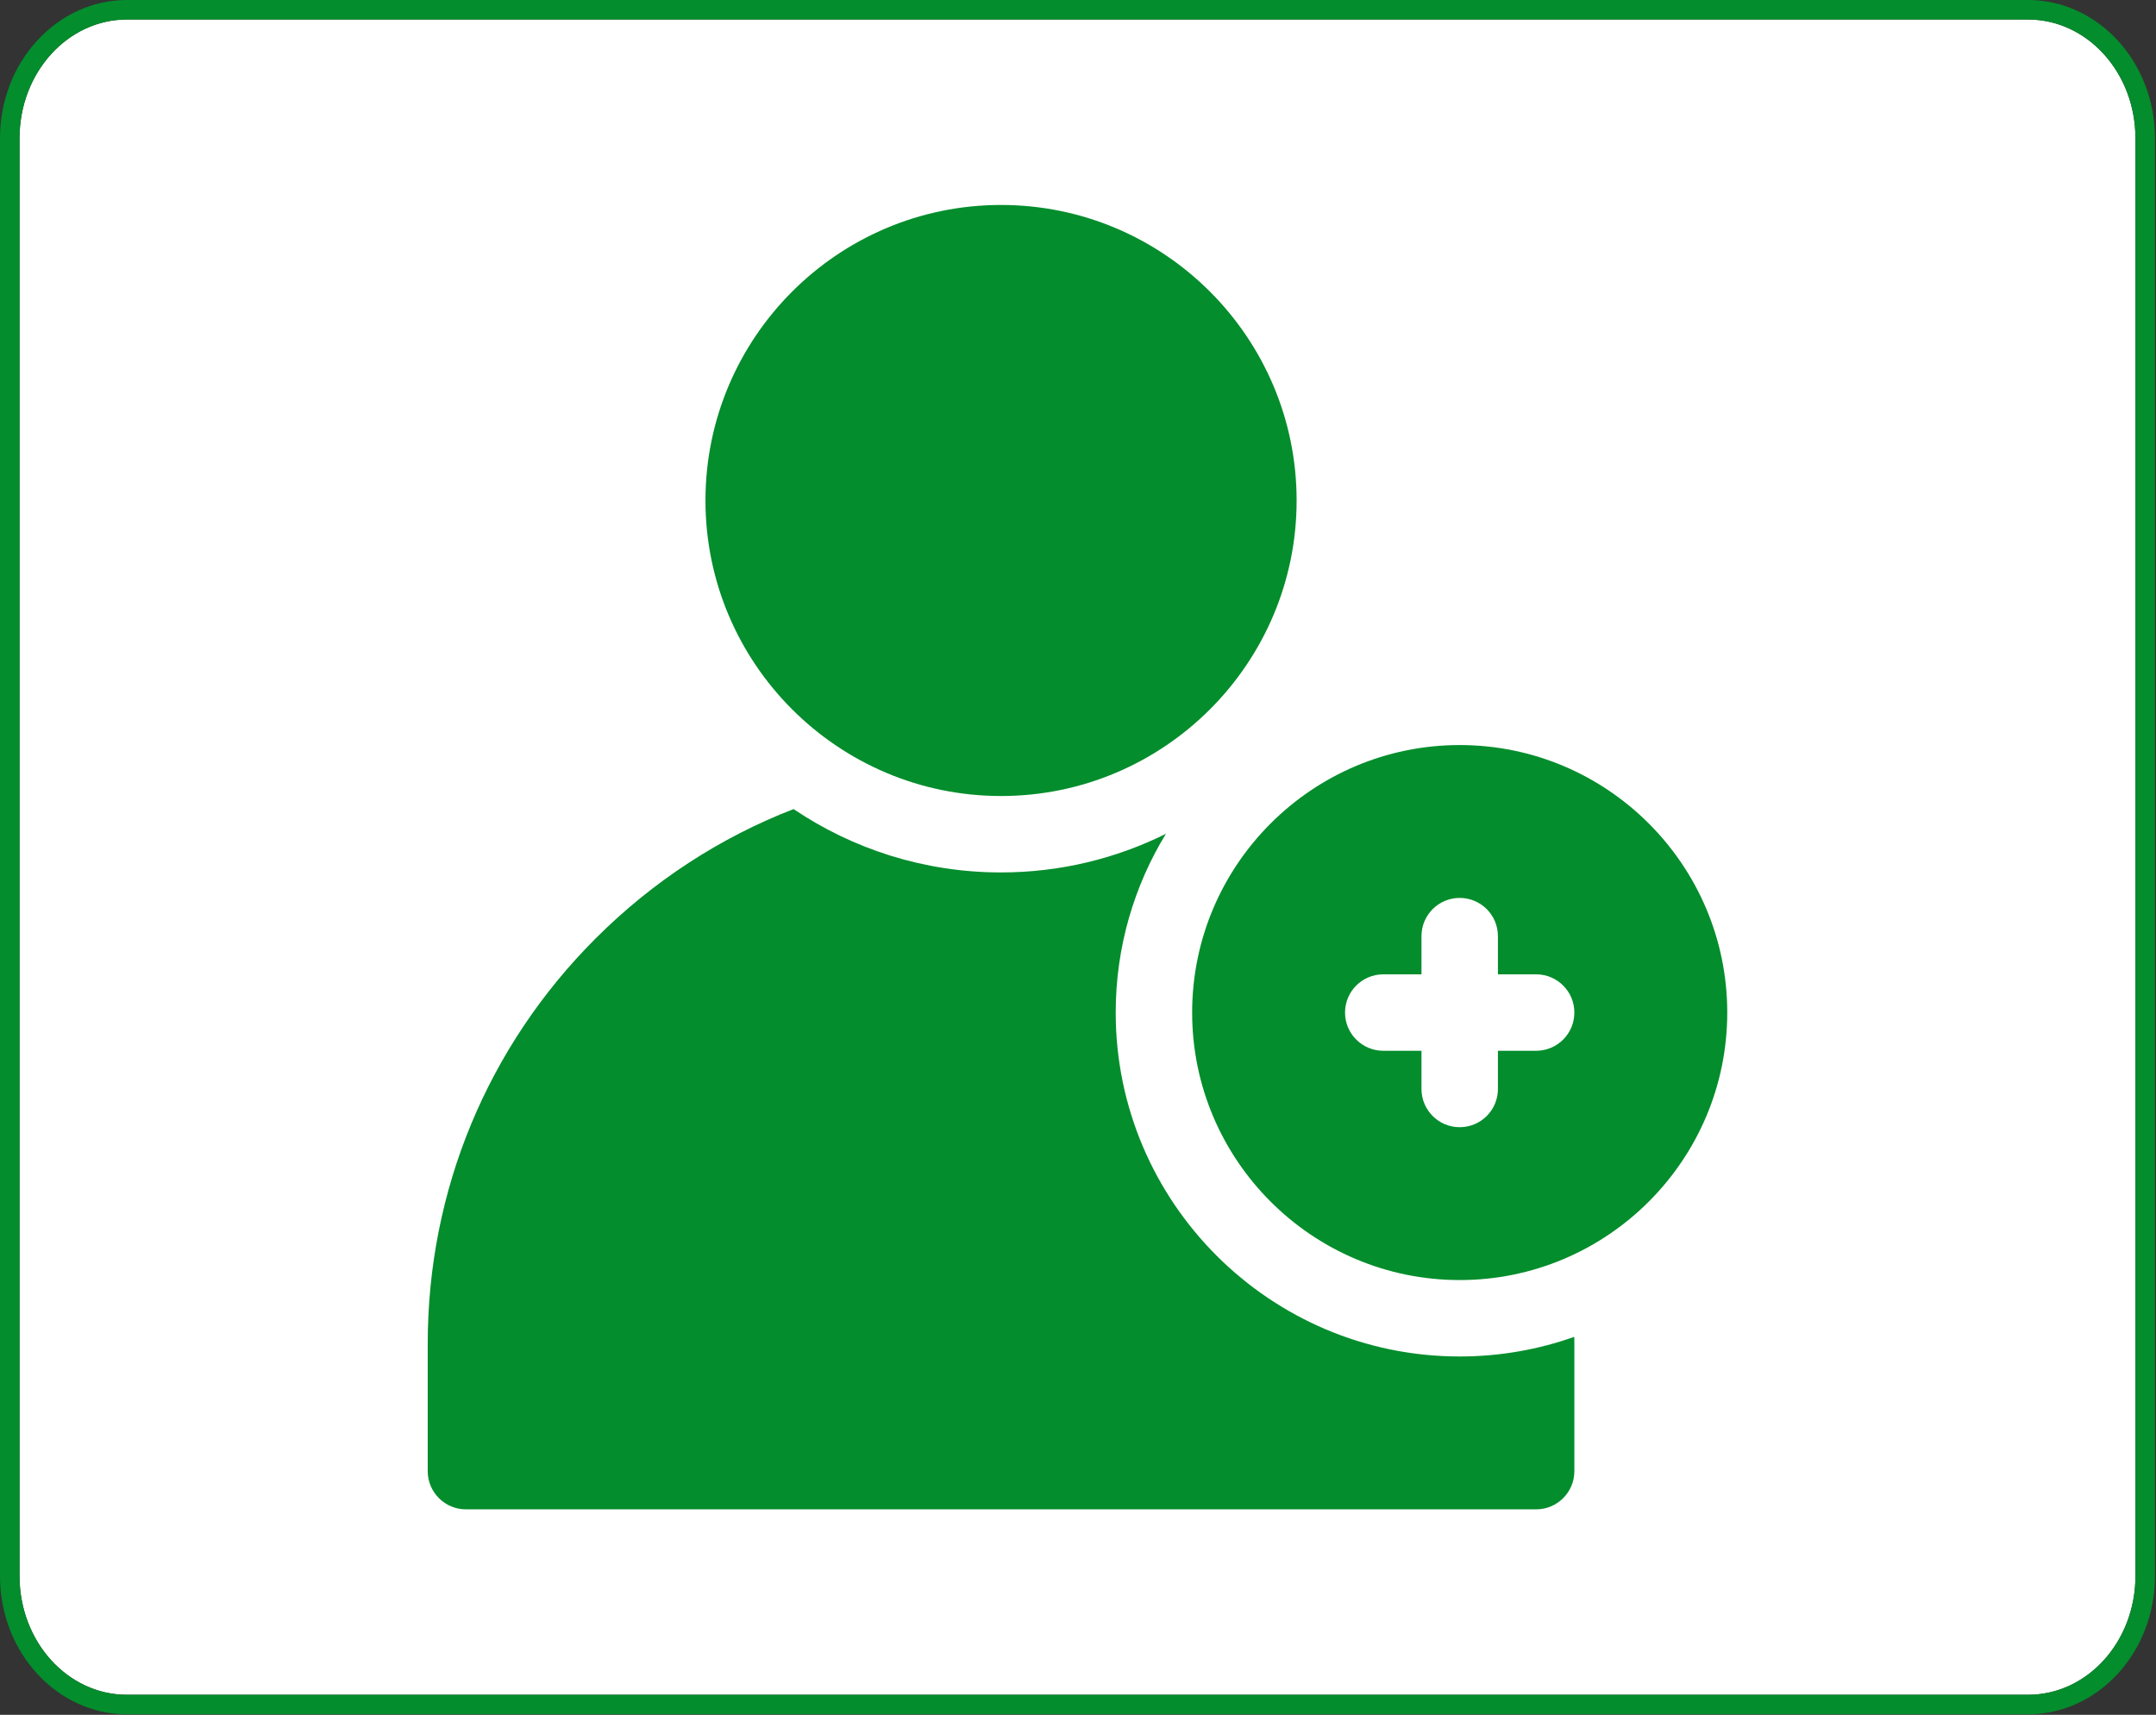 <?xml version="1.0" encoding="UTF-8" standalone="no"?><!DOCTYPE svg PUBLIC "-//W3C//DTD SVG 1.1//EN" "http://www.w3.org/Graphics/SVG/1.1/DTD/svg11.dtd"><svg width="100%" height="100%" viewBox="0 0 401 319" version="1.1" xmlns="http://www.w3.org/2000/svg" xmlns:xlink="http://www.w3.org/1999/xlink" xml:space="preserve" xmlns:serif="http://www.serif.com/" style="fill-rule:evenodd;clip-rule:evenodd;stroke-linejoin:round;stroke-miterlimit:2;"><rect x="0" y="0" width="401" height="319" fill="#333333" stroke="none"/><g><path d="M397.178,25.733c0,-12.207 -8.944,-22.103 -19.977,-22.103c-67.43,0 -286.163,0 -353.594,0c-11.033,0 -19.977,9.896 -19.977,22.103c0,57.297 0,210.143 0,267.44c0,12.207 8.944,22.102 19.977,22.102c67.431,0 286.164,0 353.594,0c11.033,0 19.977,-9.895 19.977,-22.102c0,-57.297 0,-210.143 0,-267.44Z" style="fill:#fff;"/><path d="M400.809,25.733c-0,-14.308 -10.675,-25.733 -23.608,-25.733c-67.43,0 -286.163,0 -353.594,0c-12.932,0 -23.607,11.425 -23.607,25.733c0,57.297 0,210.143 0,267.44c-0,14.308 10.675,25.733 23.607,25.733c67.431,-0 286.164,-0 353.594,-0c12.933,-0 23.608,-11.425 23.608,-25.733l-0,-267.44Zm-3.631,-0c0,-12.207 -8.944,-22.103 -19.977,-22.103c-67.43,0 -286.163,0 -353.594,0c-11.033,0 -19.977,9.896 -19.977,22.103c0,57.297 0,210.143 0,267.44c0,12.207 8.944,22.102 19.977,22.102c67.431,0 286.164,0 353.594,0c11.033,0 19.977,-9.895 19.977,-22.102c0,-57.297 0,-210.143 0,-267.44Z" style="fill:#038d2c;"/><g><path d="M186.187,148.079c-30.314,-0 -54.976,-24.662 -54.976,-54.976c0,-30.313 24.662,-54.975 54.976,-54.975c30.313,-0 54.975,24.662 54.975,54.975c-0,30.314 -24.662,54.976 -54.975,54.976Z" style="fill:#038d2c;fill-rule:nonzero;"/><g><g><path d="M207.513,188.362c0,-12.17 3.417,-23.557 9.34,-33.254c-9.248,4.594 -19.658,7.188 -30.666,7.188c-14.279,0 -27.56,-4.347 -38.592,-11.788c-13.64,5.288 -26.154,13.408 -36.809,24.063c-20.141,20.141 -31.233,46.918 -31.233,75.401l0,23.697c0,3.926 3.183,7.109 7.109,7.109l199.049,-0c3.926,-0 7.109,-3.183 7.109,-7.109l-0,-23.697c-0,-0.427 -0.012,-0.855 -0.017,-1.283c-6.669,2.363 -13.841,3.653 -21.31,3.653c-35.278,0 -63.98,-28.701 -63.98,-63.98Z" style="fill:#038d2c;fill-rule:nonzero;"/></g><path d="M271.493,138.6c-27.439,0 -49.762,22.323 -49.762,49.762c0,27.439 22.323,49.762 49.762,49.762c27.439,0 49.762,-22.323 49.762,-49.762c0,-27.439 -22.323,-49.762 -49.762,-49.762Zm14.218,56.871l-7.109,0l0,7.109c0,3.926 -3.183,7.109 -7.109,7.109c-3.926,-0 -7.109,-3.183 -7.109,-7.109l0,-7.109l-7.109,0c-3.926,0 -7.108,-3.183 -7.108,-7.109c-0,-3.926 3.182,-7.109 7.108,-7.109l7.109,0l0,-7.108c0,-3.926 3.183,-7.109 7.109,-7.109c3.926,-0 7.109,3.183 7.109,7.109l0,7.108l7.109,0c3.926,0 7.109,3.183 7.109,7.109c-0,3.926 -3.183,7.109 -7.109,7.109Z" style="fill:#038d2c;fill-rule:nonzero;"/></g></g></g></svg>